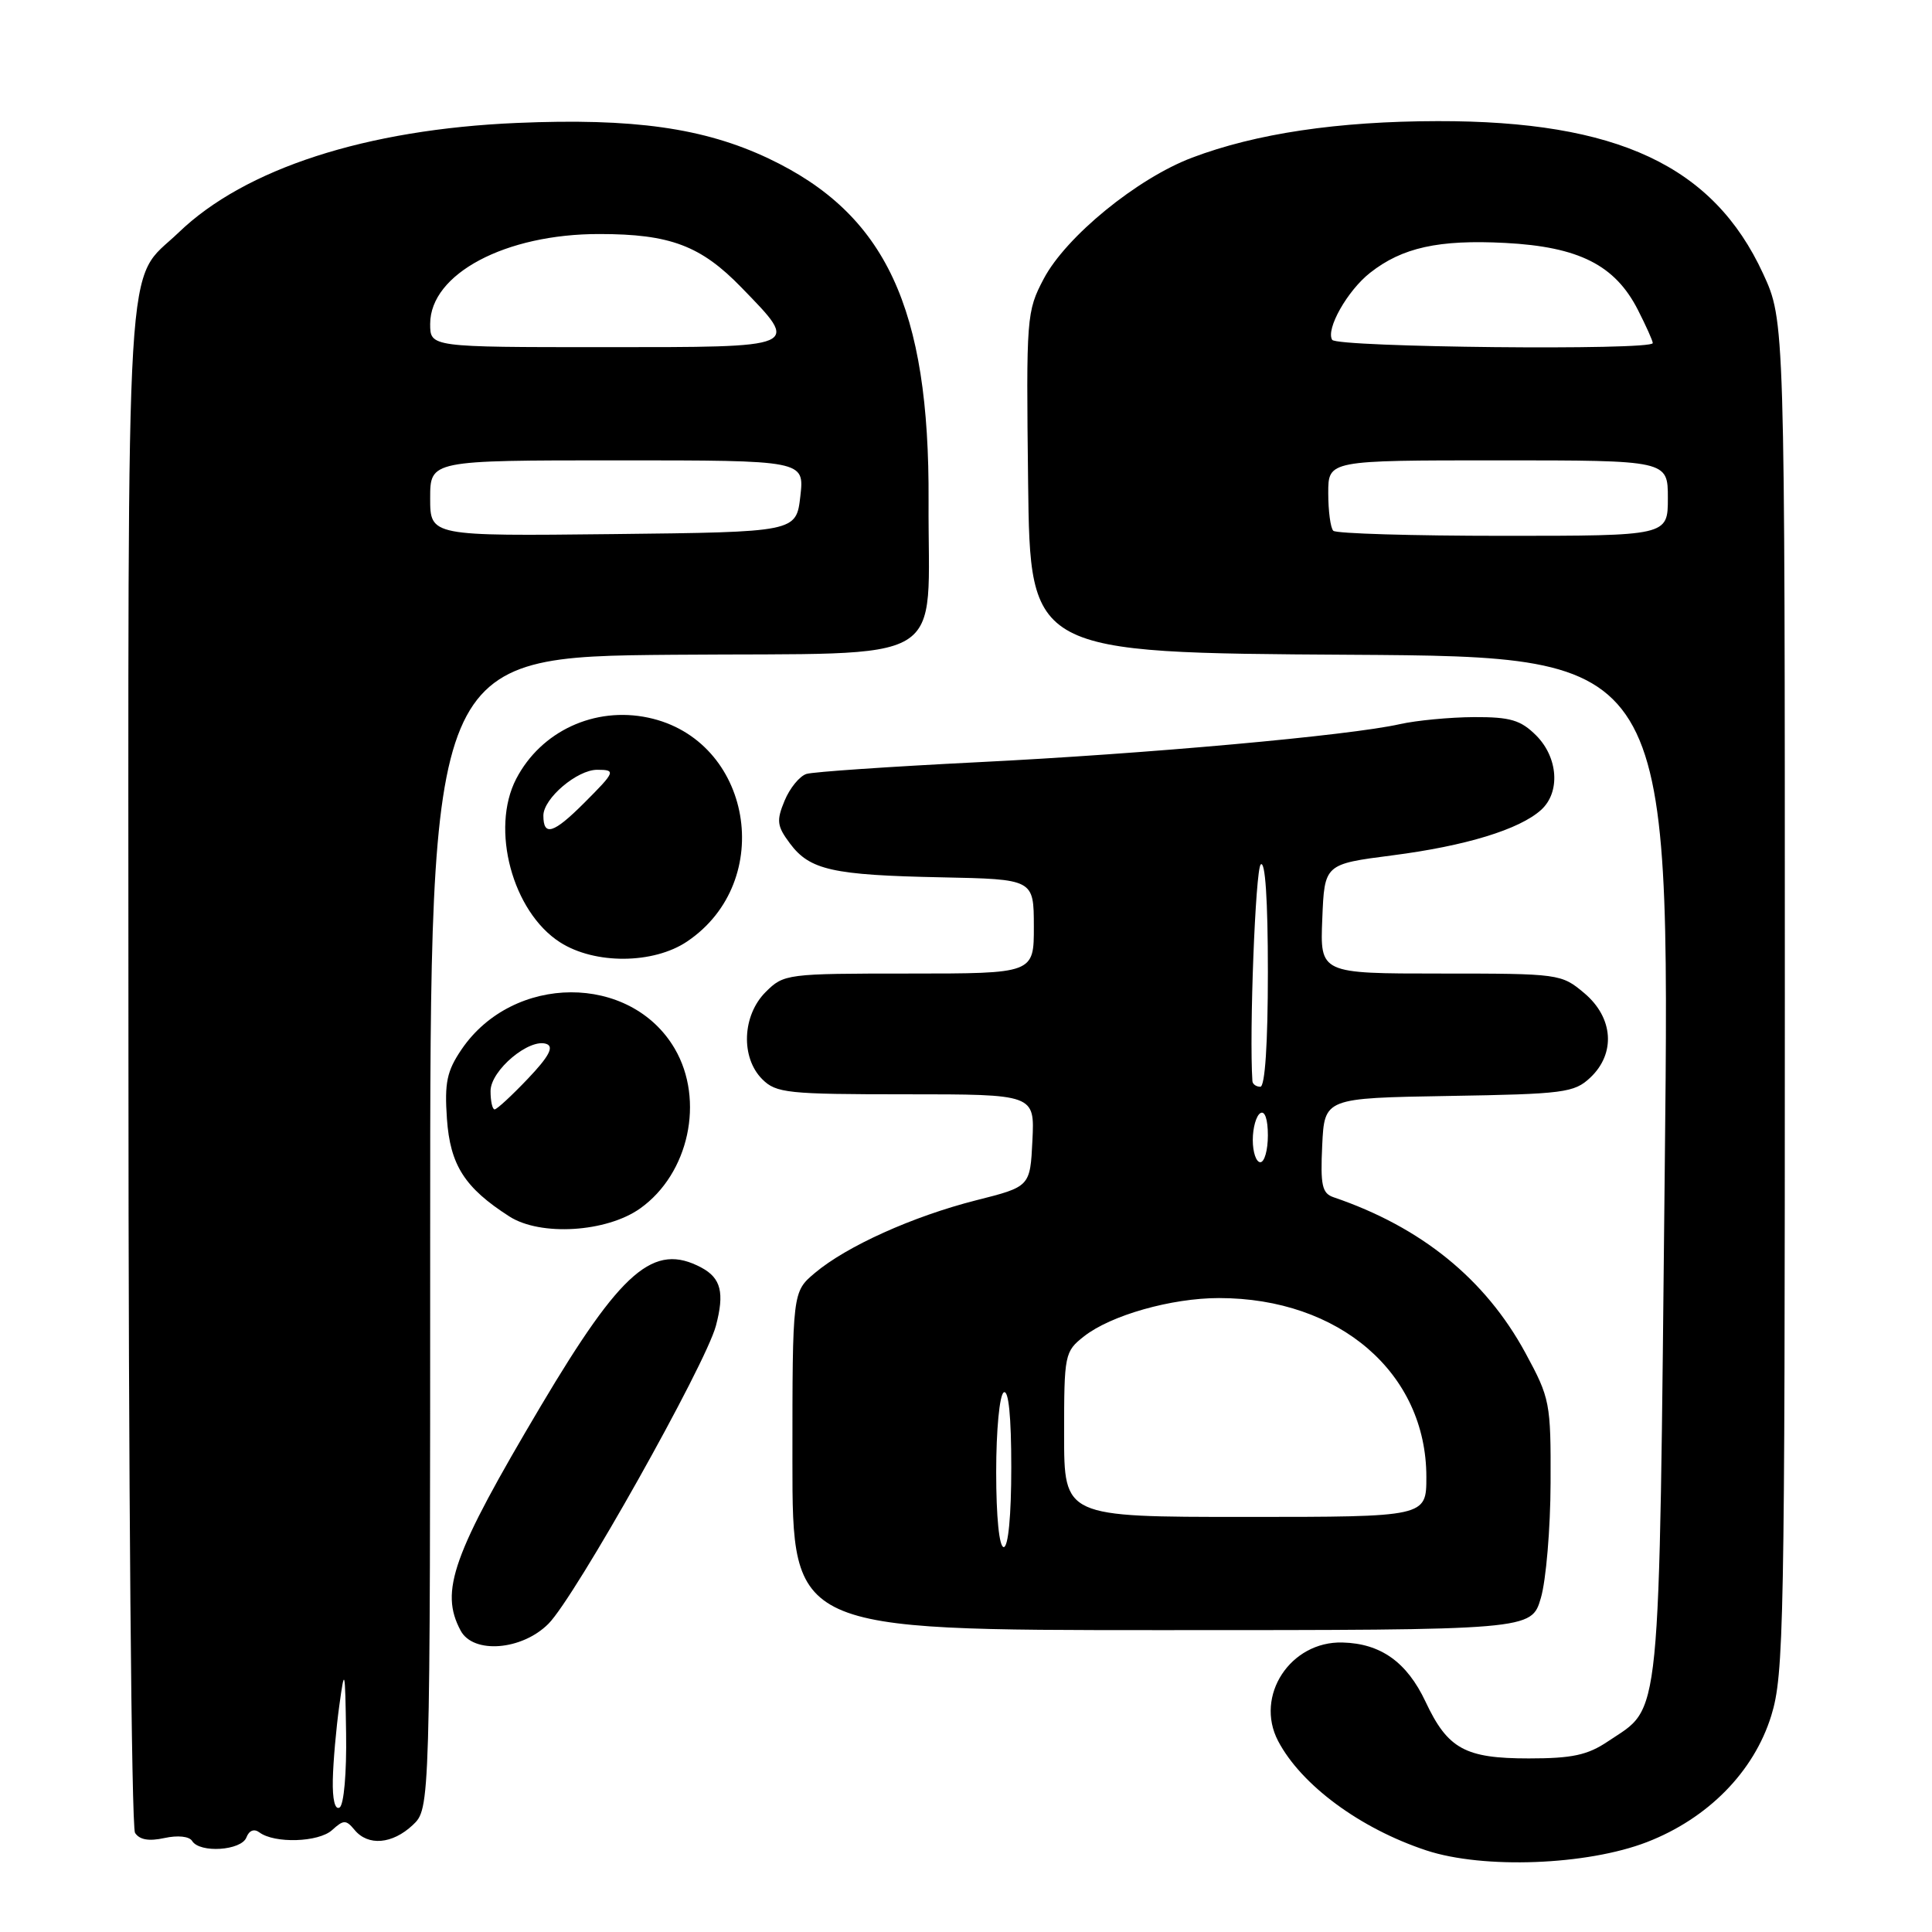 <?xml version="1.0" encoding="UTF-8" standalone="no"?>
<!DOCTYPE svg PUBLIC "-//W3C//DTD SVG 1.1//EN" "http://www.w3.org/Graphics/SVG/1.1/DTD/svg11.dtd" >
<svg xmlns="http://www.w3.org/2000/svg" xmlns:xlink="http://www.w3.org/1999/xlink" version="1.1" viewBox="0 0 256 256">
 <g >
 <path fill="currentColor"
d=" M 218.22 244.09 C 226.31 240.96 232.40 234.77 234.70 227.34 C 236.38 221.90 236.50 215.43 236.50 132.00 C 236.50 42.50 236.50 42.50 233.61 36.24 C 227.02 21.97 214.30 16.01 190.50 16.05 C 177.27 16.07 166.42 17.69 157.96 20.89 C 150.68 23.64 141.25 31.35 138.30 36.94 C 136.02 41.27 135.97 41.96 136.23 63.94 C 136.50 86.50 136.50 86.50 178.91 86.76 C 221.31 87.02 221.31 87.02 220.59 154.76 C 219.80 229.98 220.20 225.93 213.05 230.75 C 210.36 232.56 208.32 233.00 202.57 233.00 C 194.13 233.00 191.83 231.74 188.89 225.48 C 186.42 220.24 182.96 217.77 177.89 217.64 C 170.98 217.45 166.23 224.71 169.35 230.68 C 172.41 236.52 180.22 242.29 189.00 245.19 C 196.54 247.68 210.27 247.16 218.22 244.09 Z  M 32.65 243.47 C 33.01 242.54 33.67 242.28 34.37 242.80 C 36.37 244.30 42.21 244.12 44.00 242.50 C 45.53 241.11 45.85 241.11 46.98 242.47 C 48.77 244.64 51.98 244.37 54.69 241.83 C 57.00 239.65 57.00 239.65 57.00 163.34 C 57.00 87.03 57.00 87.03 89.21 86.76 C 126.59 86.46 122.92 88.66 123.04 66.39 C 123.18 40.77 117.37 28.35 101.82 20.99 C 93.27 16.95 83.93 15.63 68.50 16.29 C 48.52 17.14 32.46 22.34 23.67 30.81 C 16.49 37.72 17.00 29.30 17.02 140.70 C 17.02 196.14 17.42 242.11 17.89 242.86 C 18.48 243.78 19.72 244.00 21.78 243.55 C 23.56 243.16 25.08 243.32 25.46 243.94 C 26.47 245.58 31.98 245.22 32.65 243.47 Z  M 72.67 215.16 C 76.20 211.63 93.48 180.86 94.86 175.68 C 96.02 171.31 95.54 169.36 92.95 167.97 C 86.64 164.60 82.38 168.26 71.67 186.29 C 59.94 206.06 58.23 210.83 61.04 216.07 C 62.71 219.19 69.15 218.69 72.67 215.16 Z  M 204.17 211.75 C 204.86 209.41 205.44 202.55 205.46 196.50 C 205.50 185.86 205.39 185.29 202.12 179.26 C 196.81 169.48 188.32 162.59 176.70 158.64 C 175.18 158.12 174.95 157.06 175.20 151.76 C 175.50 145.50 175.50 145.50 191.96 145.22 C 207.22 144.97 208.59 144.79 210.71 142.80 C 214.12 139.60 213.79 134.84 209.92 131.59 C 206.89 129.04 206.60 129.00 190.88 129.00 C 174.91 129.00 174.91 129.00 175.21 121.75 C 175.50 114.50 175.50 114.50 184.50 113.34 C 194.21 112.09 201.33 109.91 204.20 107.32 C 206.78 104.99 206.47 100.38 203.55 97.45 C 201.50 95.41 200.13 95.00 195.30 95.02 C 192.11 95.04 187.70 95.46 185.50 95.95 C 178.85 97.46 151.77 99.90 129.50 101.00 C 117.95 101.58 107.76 102.27 106.86 102.55 C 105.95 102.84 104.65 104.43 103.96 106.10 C 102.86 108.75 102.95 109.46 104.67 111.76 C 107.30 115.29 110.32 115.96 124.74 116.25 C 136.98 116.50 136.98 116.50 136.99 122.75 C 137.00 129.00 137.00 129.00 120.45 129.00 C 104.22 129.00 103.86 129.05 101.45 131.45 C 98.34 134.56 98.13 140.13 101.00 143.00 C 102.84 144.84 104.33 145.00 120.05 145.00 C 137.10 145.00 137.10 145.00 136.80 151.12 C 136.50 157.24 136.50 157.24 129.32 159.05 C 120.95 161.18 112.20 165.12 107.98 168.67 C 105.00 171.18 105.00 171.18 105.00 193.59 C 105.00 216.00 105.00 216.00 153.96 216.00 C 202.92 216.00 202.92 216.00 204.17 211.75 Z  M 84.83 160.12 C 91.29 155.52 93.39 145.78 89.41 138.96 C 83.56 128.95 67.99 129.01 61.16 139.05 C 59.21 141.92 58.89 143.46 59.22 148.24 C 59.65 154.39 61.57 157.39 67.50 161.19 C 71.62 163.83 80.38 163.29 84.83 160.12 Z  M 91.05 124.75 C 102.90 116.76 99.63 97.99 85.88 95.09 C 78.79 93.59 71.69 96.88 68.40 103.20 C 64.96 109.83 67.90 120.82 74.21 124.86 C 78.81 127.81 86.58 127.76 91.05 124.75 Z  M 176.67 70.33 C 176.30 69.97 176.00 67.72 176.00 65.33 C 176.00 61.00 176.00 61.00 198.50 61.00 C 221.00 61.00 221.00 61.00 221.00 66.00 C 221.00 71.00 221.00 71.00 199.17 71.00 C 187.16 71.00 177.03 70.70 176.67 70.33 Z  M 176.52 45.03 C 175.65 43.62 178.54 38.51 181.54 36.15 C 185.79 32.80 190.65 31.73 199.45 32.19 C 209.21 32.70 214.00 35.12 217.03 41.06 C 218.11 43.18 219.00 45.16 219.00 45.46 C 219.00 46.46 177.14 46.03 176.52 45.03 Z  M 44.10 235.81 C 44.15 233.44 44.54 229.03 44.96 226.00 C 45.67 220.84 45.73 221.06 45.86 229.69 C 45.94 234.90 45.57 239.15 45.00 239.50 C 44.39 239.88 44.04 238.45 44.10 235.81 Z  M 57.00 66.02 C 57.00 61.00 57.00 61.00 81.80 61.00 C 106.59 61.00 106.59 61.00 106.05 65.75 C 105.50 70.50 105.50 70.50 81.25 70.77 C 57.00 71.04 57.00 71.04 57.00 66.02 Z  M 57.00 42.92 C 57.00 36.29 66.97 30.99 79.43 31.01 C 88.79 31.01 92.87 32.55 98.25 38.10 C 106.05 46.14 106.36 46.00 80.00 46.00 C 57.00 46.00 57.00 46.00 57.00 42.92 Z  M 132.00 195.06 C 132.00 189.51 132.44 184.84 133.00 184.50 C 133.64 184.10 134.00 187.66 134.00 194.44 C 134.00 200.81 133.60 205.00 133.00 205.00 C 132.40 205.00 132.00 201.02 132.00 195.06 Z  M 141.00 190.07 C 141.00 179.46 141.07 179.09 143.64 177.07 C 147.19 174.28 155.22 172.00 161.52 172.00 C 177.47 172.00 189.00 181.94 189.00 195.70 C 189.00 201.00 189.00 201.00 165.00 201.00 C 141.00 201.00 141.00 201.00 141.00 190.07 Z  M 166.00 151.06 C 166.00 149.44 166.45 147.84 167.00 147.50 C 167.60 147.13 168.00 148.32 168.00 150.44 C 168.00 152.40 167.55 154.00 167.00 154.00 C 166.45 154.00 166.00 152.68 166.00 151.06 Z  M 165.95 143.25 C 165.52 136.88 166.35 115.26 167.05 114.55 C 167.65 113.95 168.00 119.21 168.00 128.80 C 168.00 138.27 167.62 144.00 167.00 144.00 C 166.45 144.00 165.98 143.66 165.95 143.25 Z  M 65.00 144.57 C 65.00 141.82 70.19 137.48 72.44 138.34 C 73.42 138.72 72.71 140.03 69.95 142.93 C 67.82 145.17 65.84 147.00 65.54 147.00 C 65.24 147.00 65.00 145.91 65.00 144.57 Z  M 72.00 108.07 C 72.00 105.80 76.47 102.00 79.13 102.00 C 81.65 102.00 81.55 102.25 77.40 106.40 C 73.34 110.46 72.00 110.87 72.00 108.07 Z "/>
</g>
</svg>